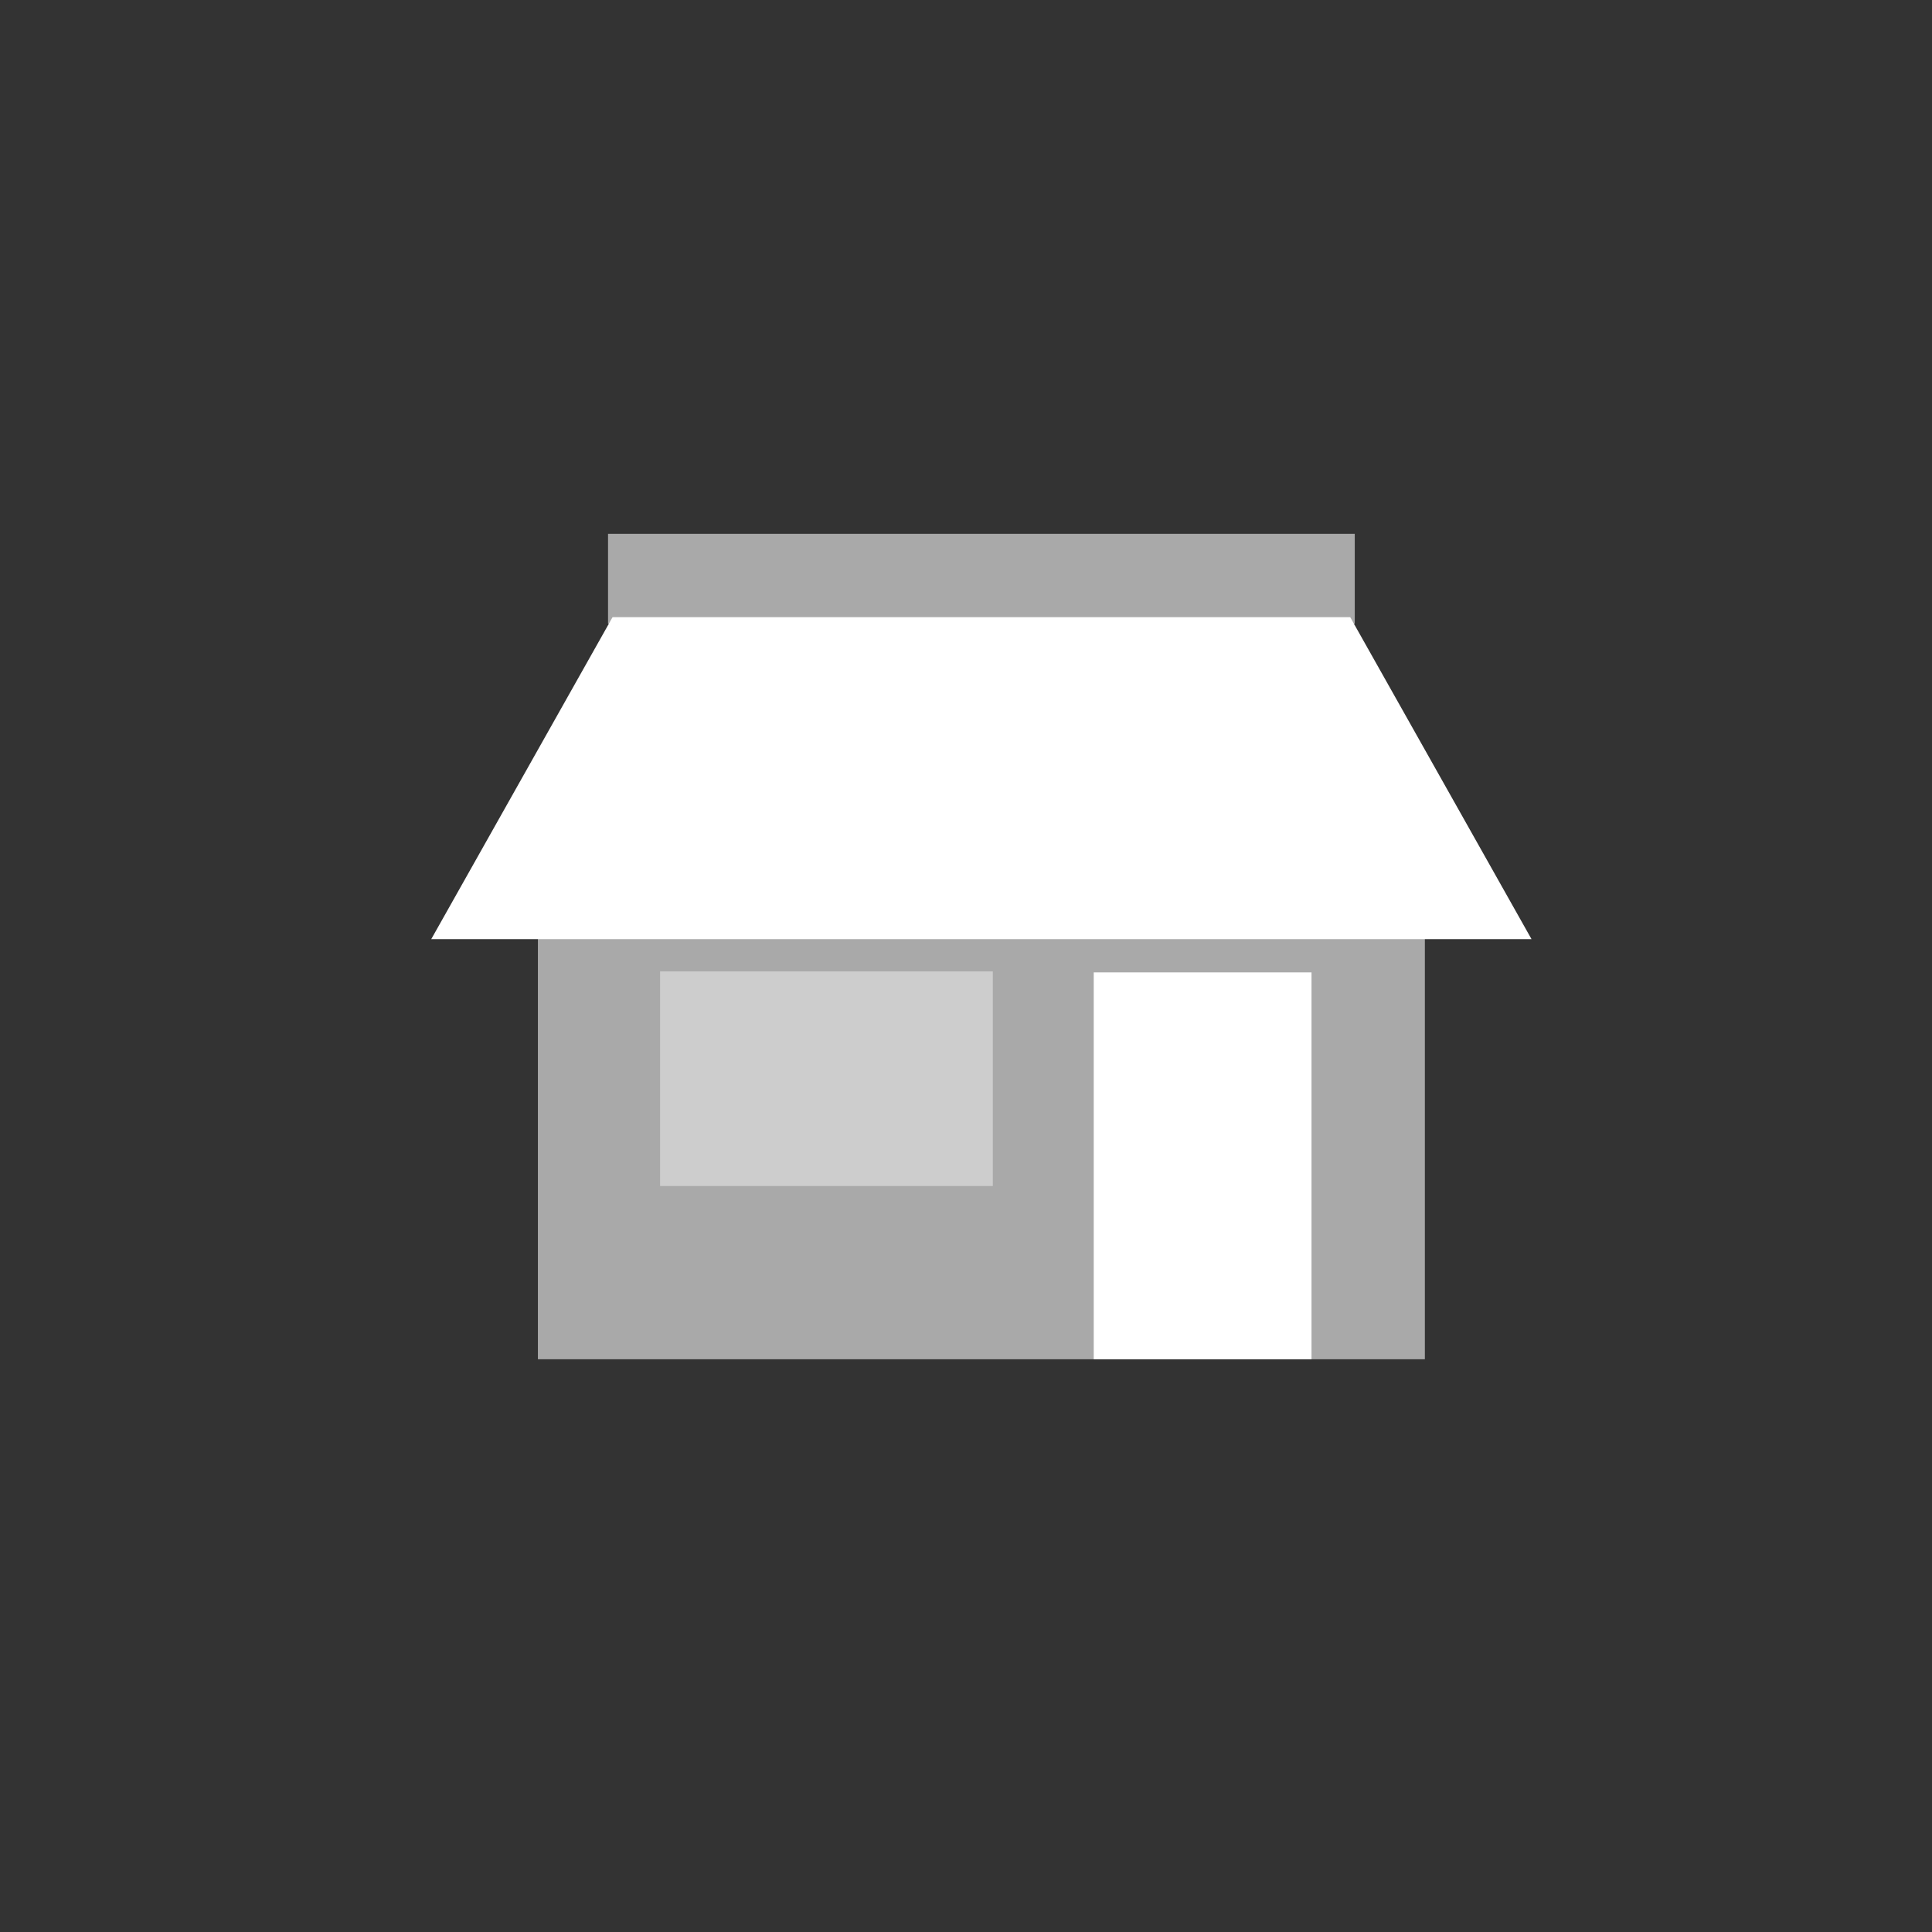 <?xml version="1.0" encoding="utf-8"?>
<!-- Generator: Adobe Illustrator 16.0.0, SVG Export Plug-In . SVG Version: 6.00 Build 0)  -->
<!DOCTYPE svg PUBLIC "-//W3C//DTD SVG 1.1//EN" "http://www.w3.org/Graphics/SVG/1.1/DTD/svg11.dtd">
<svg version="1.1" id="Layer_1" xmlns="http://www.w3.org/2000/svg" xmlns:xlink="http://www.w3.org/1999/xlink" x="0px" y="0px"
	 width="180px" height="180px" viewBox="0 0 180 180" enable-background="new 0 0 180 180" xml:space="preserve">
<rect x="0" y="0" width="180" height="180" fill="#333333" stroke="none"/>
<g>
	<rect x="50.115" y="76.941" fill="#A9A9A9" width="82.636" height="49.698"/>
	<rect x="56.649" y="49.738" fill="#A9A9A9" width="69.57" height="8.371"/>
	<rect x="101.9" y="90.597" fill="#FFFFFF" width="20.291" height="36.042"/>
	<rect x="61.5" y="90.5" fill="#CDCDCD" width="31" height="20"/>
	<polygon fill="#FFFFFF" points="142.689,87.5 40.177,87.5 57.07,57.5 125.797,57.5 	"/>
</g>
</svg>
